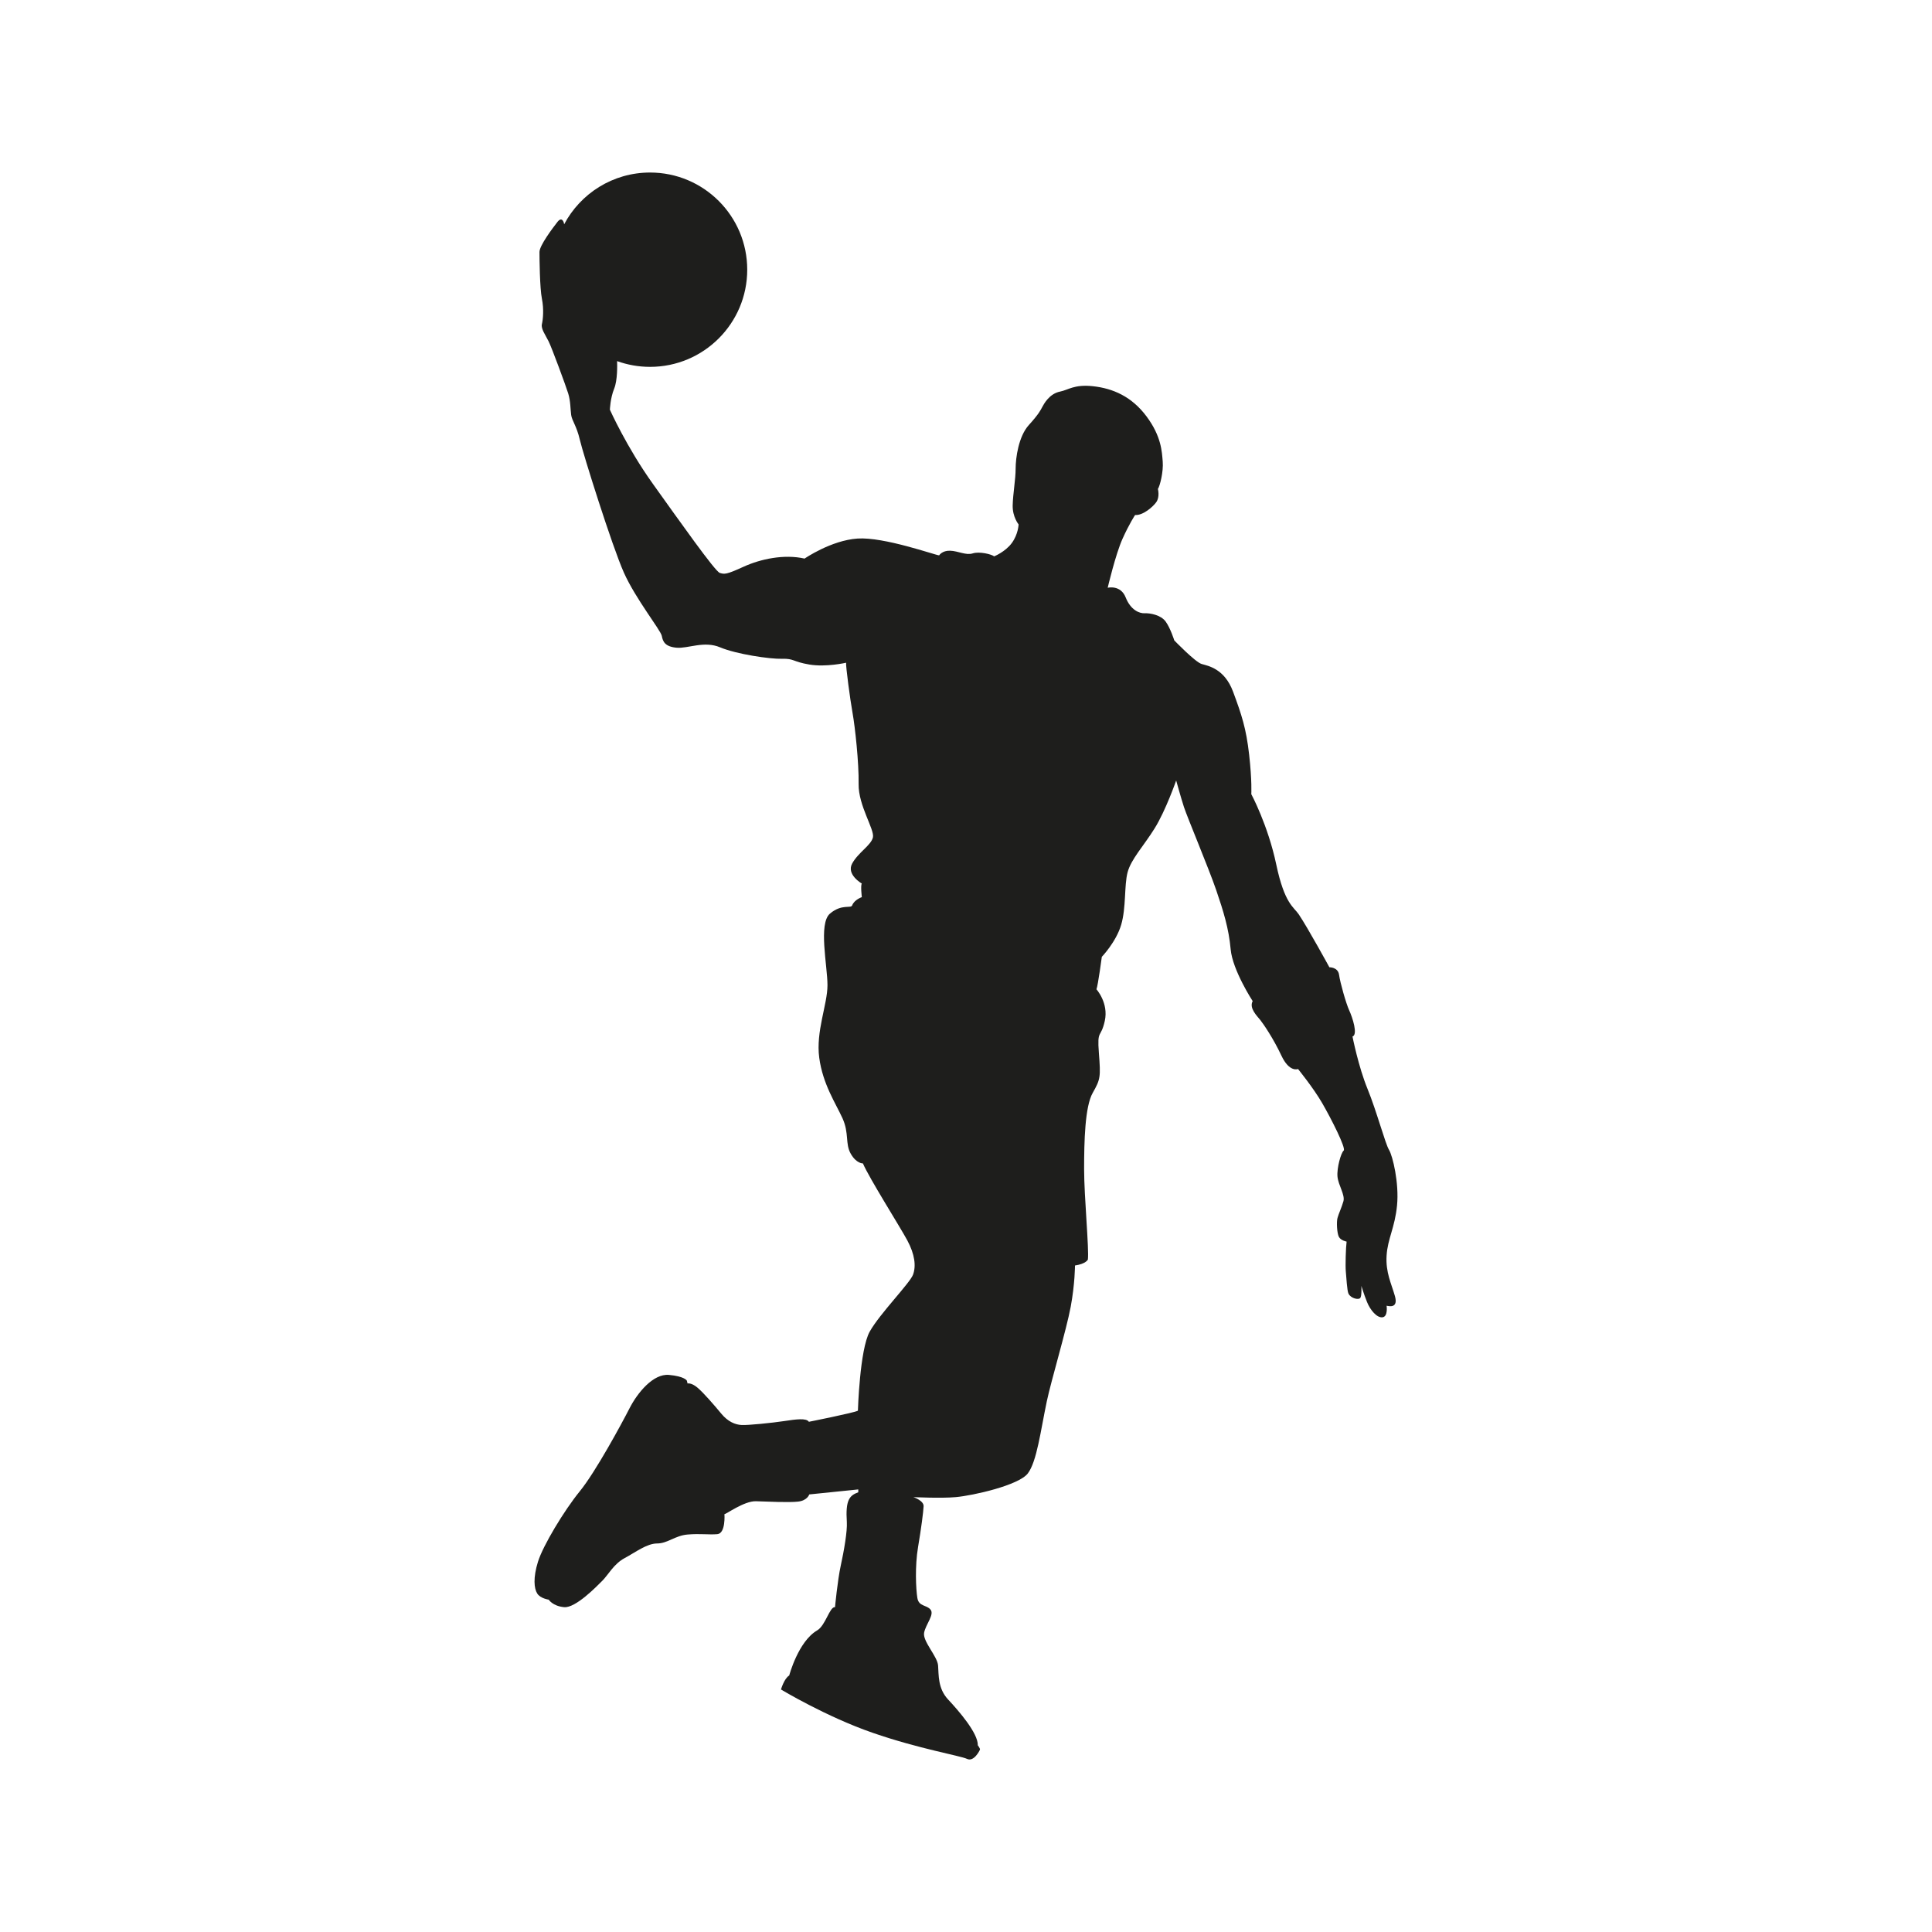 <?xml version="1.0" encoding="utf-8"?>
<!-- Generator: Adobe Illustrator 16.0.0, SVG Export Plug-In . SVG Version: 6.00 Build 0)  -->
<!DOCTYPE svg PUBLIC "-//W3C//DTD SVG 1.1//EN" "http://www.w3.org/Graphics/SVG/1.1/DTD/svg11.dtd">
<svg version="1.1" id="Layer_1" xmlns="http://www.w3.org/2000/svg" xmlns:xlink="http://www.w3.org/1999/xlink" x="0px" y="0px"
	 width="350px" height="350px" viewBox="0 0 350 350" enable-background="new 0 0 350 350" xml:space="preserve">
<path fill="#1E1E1C" d="M253.088,218.362c0.39-4.036-0.778-8.947-1.459-10.065c-0.681-1.119-2.237-7.003-3.89-11.038
	c-1.653-4.035-2.723-9.481-2.723-9.481c1.021-0.341,0-3.452-0.584-4.717c-0.584-1.264-1.653-5.056-1.848-6.467
	c-0.194-1.41-1.751-1.361-1.751-1.361s-3.938-7.196-5.543-9.579c-0.927-1.376-2.576-1.896-4.084-9.044
	c-1.507-7.147-4.521-12.739-4.521-12.739s0.146-2.383-0.39-7.148s-1.361-7.245-2.917-11.427c-1.556-4.181-4.522-4.668-5.689-5.008
	c-1.166-0.34-4.959-4.279-4.959-4.279s-0.681-2.188-1.556-3.404c-0.876-1.216-2.87-1.556-3.793-1.507
	c-0.925,0.048-2.529-0.535-3.453-2.869s-3.258-1.751-3.258-1.751s1.411-6.029,2.675-8.849c1.216-2.713,2.285-4.328,2.285-4.328
	c1.458,0.097,3.267-1.513,3.842-2.334c0.681-0.973,0.291-2.382,0.291-2.382c0.39-0.584,1.021-3.161,0.876-4.96
	c-0.146-1.799-0.243-4.571-2.918-8.169c-2.674-3.598-6.078-5.105-9.773-5.495c-3.357-0.353-4.445,0.692-5.883,0.973
	c-1.994,0.389-2.967,2.285-3.259,2.82c-0.291,0.535-0.583,1.216-2.431,3.258s-2.383,5.932-2.383,7.877s-0.486,4.571-0.535,6.662
	c-0.048,2.09,1.07,3.452,1.07,3.452s-0.049,1.75-1.216,3.355c-1.167,1.604-3.21,2.431-3.21,2.431
	c-0.485-0.389-2.673-0.924-3.889-0.535c-1.216,0.389-2.626-0.438-4.085-0.486c-1.458-0.048-1.994,0.843-1.994,0.843
	c-0.778-0.065-9.984-3.371-14.782-3.047c-4.797,0.324-9.595,3.63-9.595,3.63c-3.696-0.843-7.974,0.065-11.086,1.491
	c-3.112,1.426-3.436,1.361-4.279,1.102c-0.843-0.259-7.391-9.53-12.124-16.143c-4.732-6.613-7.779-13.42-7.779-13.42
	s0.064-2.074,0.778-3.825c0.617-1.517,0.554-4.27,0.526-4.98c1.866,0.673,3.875,1.042,5.973,1.042
	c9.721,0,17.602-7.881,17.602-17.602s-7.881-17.602-17.602-17.602c-6.752,0-12.614,3.805-15.566,9.385
	c-0.063-0.563-0.457-1.4-1.209-0.438c-0.875,1.119-3.258,4.279-3.258,5.446s0.049,6.516,0.438,8.46c0.389,1.945,0.194,3.792,0,4.619
	c-0.195,0.827,0.632,1.945,1.216,3.112c0.583,1.167,3.112,8.023,3.548,9.433c0.438,1.41,0.39,2.82,0.536,3.89
	c0.146,1.07,0.989,1.978,1.572,4.506c0.583,2.528,5.834,19.255,7.974,24.053c2.139,4.797,6.678,10.438,6.873,11.475
	c0.194,1.037,0.583,1.945,2.658,2.14c2.075,0.194,4.992-1.297,7.91-0.065c2.917,1.231,9.012,2.139,11.216,2.075
	c2.204-0.065,1.88,0.519,4.926,1.037c3.048,0.519,6.678-0.324,6.678-0.324c-0.064,0.648,0.713,6.548,1.167,9.076
	c0.453,2.529,1.167,9.012,1.102,12.902s2.917,8.233,2.593,9.66c-0.324,1.427-2.658,2.723-3.76,4.733s1.75,3.631,1.75,3.631
	c-0.259,0.324,0,2.463,0,2.463s-1.361,0.454-1.75,1.492c-0.232,0.619-1.88-0.325-4.02,1.491c-2.139,1.815-0.454,9.465-0.454,12.966
	c0,3.501-2.139,8.364-1.491,13.161c0.648,4.797,2.982,8.234,4.214,10.957s0.454,4.604,1.492,6.418
	c1.037,1.815,2.204,1.751,2.204,1.751c1.167,2.722,6.678,11.409,8.039,13.938c1.362,2.528,1.621,4.668,1.038,6.224
	c-0.583,1.557-6.03,7.066-7.844,10.309c-1.816,3.241-2.14,14.328-2.14,14.328c-0.714,0.389-8.882,2.01-8.882,2.01
	c-0.454-0.714-2.334-0.454-4.474-0.13s-6.548,0.778-7.714,0.713c-1.167-0.064-2.464-0.583-3.696-2.075
	c-1.232-1.491-3.242-3.824-4.344-4.731c-1.102-0.908-1.75-0.714-1.75-0.714l-0.129-0.519c0,0-0.39-0.778-3.242-1.037
	c-2.853-0.26-5.705,3.241-7.132,6.029c-1.426,2.787-6.159,11.54-9.011,15.04c-2.853,3.502-6.678,9.855-7.585,12.773
	c-0.908,2.917-0.713,4.862-0.13,5.77c0.584,0.907,2.075,1.103,2.075,1.103s0.713,1.166,2.788,1.36c2.075,0.195,5.9-3.76,6.938-4.798
	c1.038-1.036,2.074-3.046,4.02-4.084c1.945-1.037,4.019-2.658,5.9-2.658c1.879,0,3.241-1.426,5.51-1.62s3.825,0.064,5.381-0.065
	c1.556-0.129,1.297-3.63,1.297-3.63c0.259,0.064,3.566-2.399,5.705-2.334c2.14,0.064,5.964,0.259,7.65,0.064
	c1.686-0.194,2.01-1.297,2.01-1.297c0.714-0.064,8.882-0.907,8.882-0.907v0.518c-1.621,0.585-2.334,1.428-2.075,5.382
	c0.108,1.649-0.518,5.252-1.102,7.909c-0.583,2.658-1.038,7.521-1.038,7.521c-0.972-0.13-1.693,3.309-3.242,4.214
	c-3.436,2.011-5.057,8.17-5.057,8.17c-0.908,0.519-1.491,2.528-1.491,2.528s8.169,4.927,16.597,7.844
	c8.428,2.918,15.884,4.15,17.116,4.733c1.231,0.583,2.269-1.491,2.334-1.686c0.064-0.195-0.39-0.778-0.39-0.778
	c0.065-2.204-3.5-6.289-5.38-8.299c-1.88-2.01-1.686-4.473-1.815-6.158c-0.13-1.687-2.853-4.408-2.528-5.965
	c0.324-1.556,1.88-3.241,1.167-4.149c-0.712-0.907-2.139-0.519-2.398-2.14c-0.259-1.62-0.454-5.77,0.13-9.205
	c0.583-3.438,0.956-6.37,1.005-7.392c0.048-1.021-1.848-1.653-1.848-1.653s5.008,0.244,7.683,0
	c3.153-0.286,11.378-2.14,13.032-4.278c1.653-2.141,2.334-7.779,3.452-13.08c0.799-3.788,3.55-12.935,4.328-17.116
	c0.777-4.182,0.777-7.487,0.777-7.487c1.994-0.292,2.334-1.069,2.334-1.069c0.242-1.849-0.681-11.379-0.681-16.387
	c0-5.009,0.146-11.33,1.556-13.81s1.459-2.869,1.119-7.245c-0.341-4.376,0.34-2.527,1.069-5.786
	c0.729-3.258-1.508-5.737-1.508-5.737c0.292-0.778,0.973-5.884,0.973-5.884s2.577-2.674,3.501-5.786s0.534-7.147,1.167-9.53
	c0.632-2.382,2.918-4.765,4.911-7.975c1.994-3.209,3.89-8.655,3.89-8.655s0.826,3.015,1.41,4.814
	c0.584,1.799,4.521,11.183,5.835,15.024c1.313,3.842,2.285,6.954,2.626,10.746c0.34,3.793,3.987,9.385,3.987,9.385
	c-0.682,1.264,0.777,2.674,1.361,3.403c0.583,0.729,2.382,3.354,3.841,6.467s3.015,2.431,3.015,2.431s2.771,3.404,4.376,6.176
	c1.605,2.771,4.377,8.217,3.89,8.606c-0.485,0.39-1.264,3.161-1.118,4.717c0.146,1.556,1.411,3.307,1.07,4.474
	s-0.875,2.285-1.07,3.014c-0.194,0.729-0.097,2.724,0.243,3.404c0.341,0.682,1.41,0.876,1.41,0.876
	c-0.146,1.069-0.242,4.375-0.146,5.396c0.098,1.021,0.225,3.513,0.485,4.036c0.438,0.875,1.849,1.166,2.14,0.778
	c0.292-0.39,0.194-2.189,0.194-2.189s0.438,1.46,1.021,2.918c0.584,1.459,1.8,2.918,2.82,2.771c1.021-0.146,0.729-2.091,0.729-2.091
	c0.486,0.098,2.14,0.486,1.508-1.75c-0.633-2.237-1.702-4.279-1.508-7.343C251.386,224.392,252.699,222.397,253.088,218.362z"/>
</svg>

